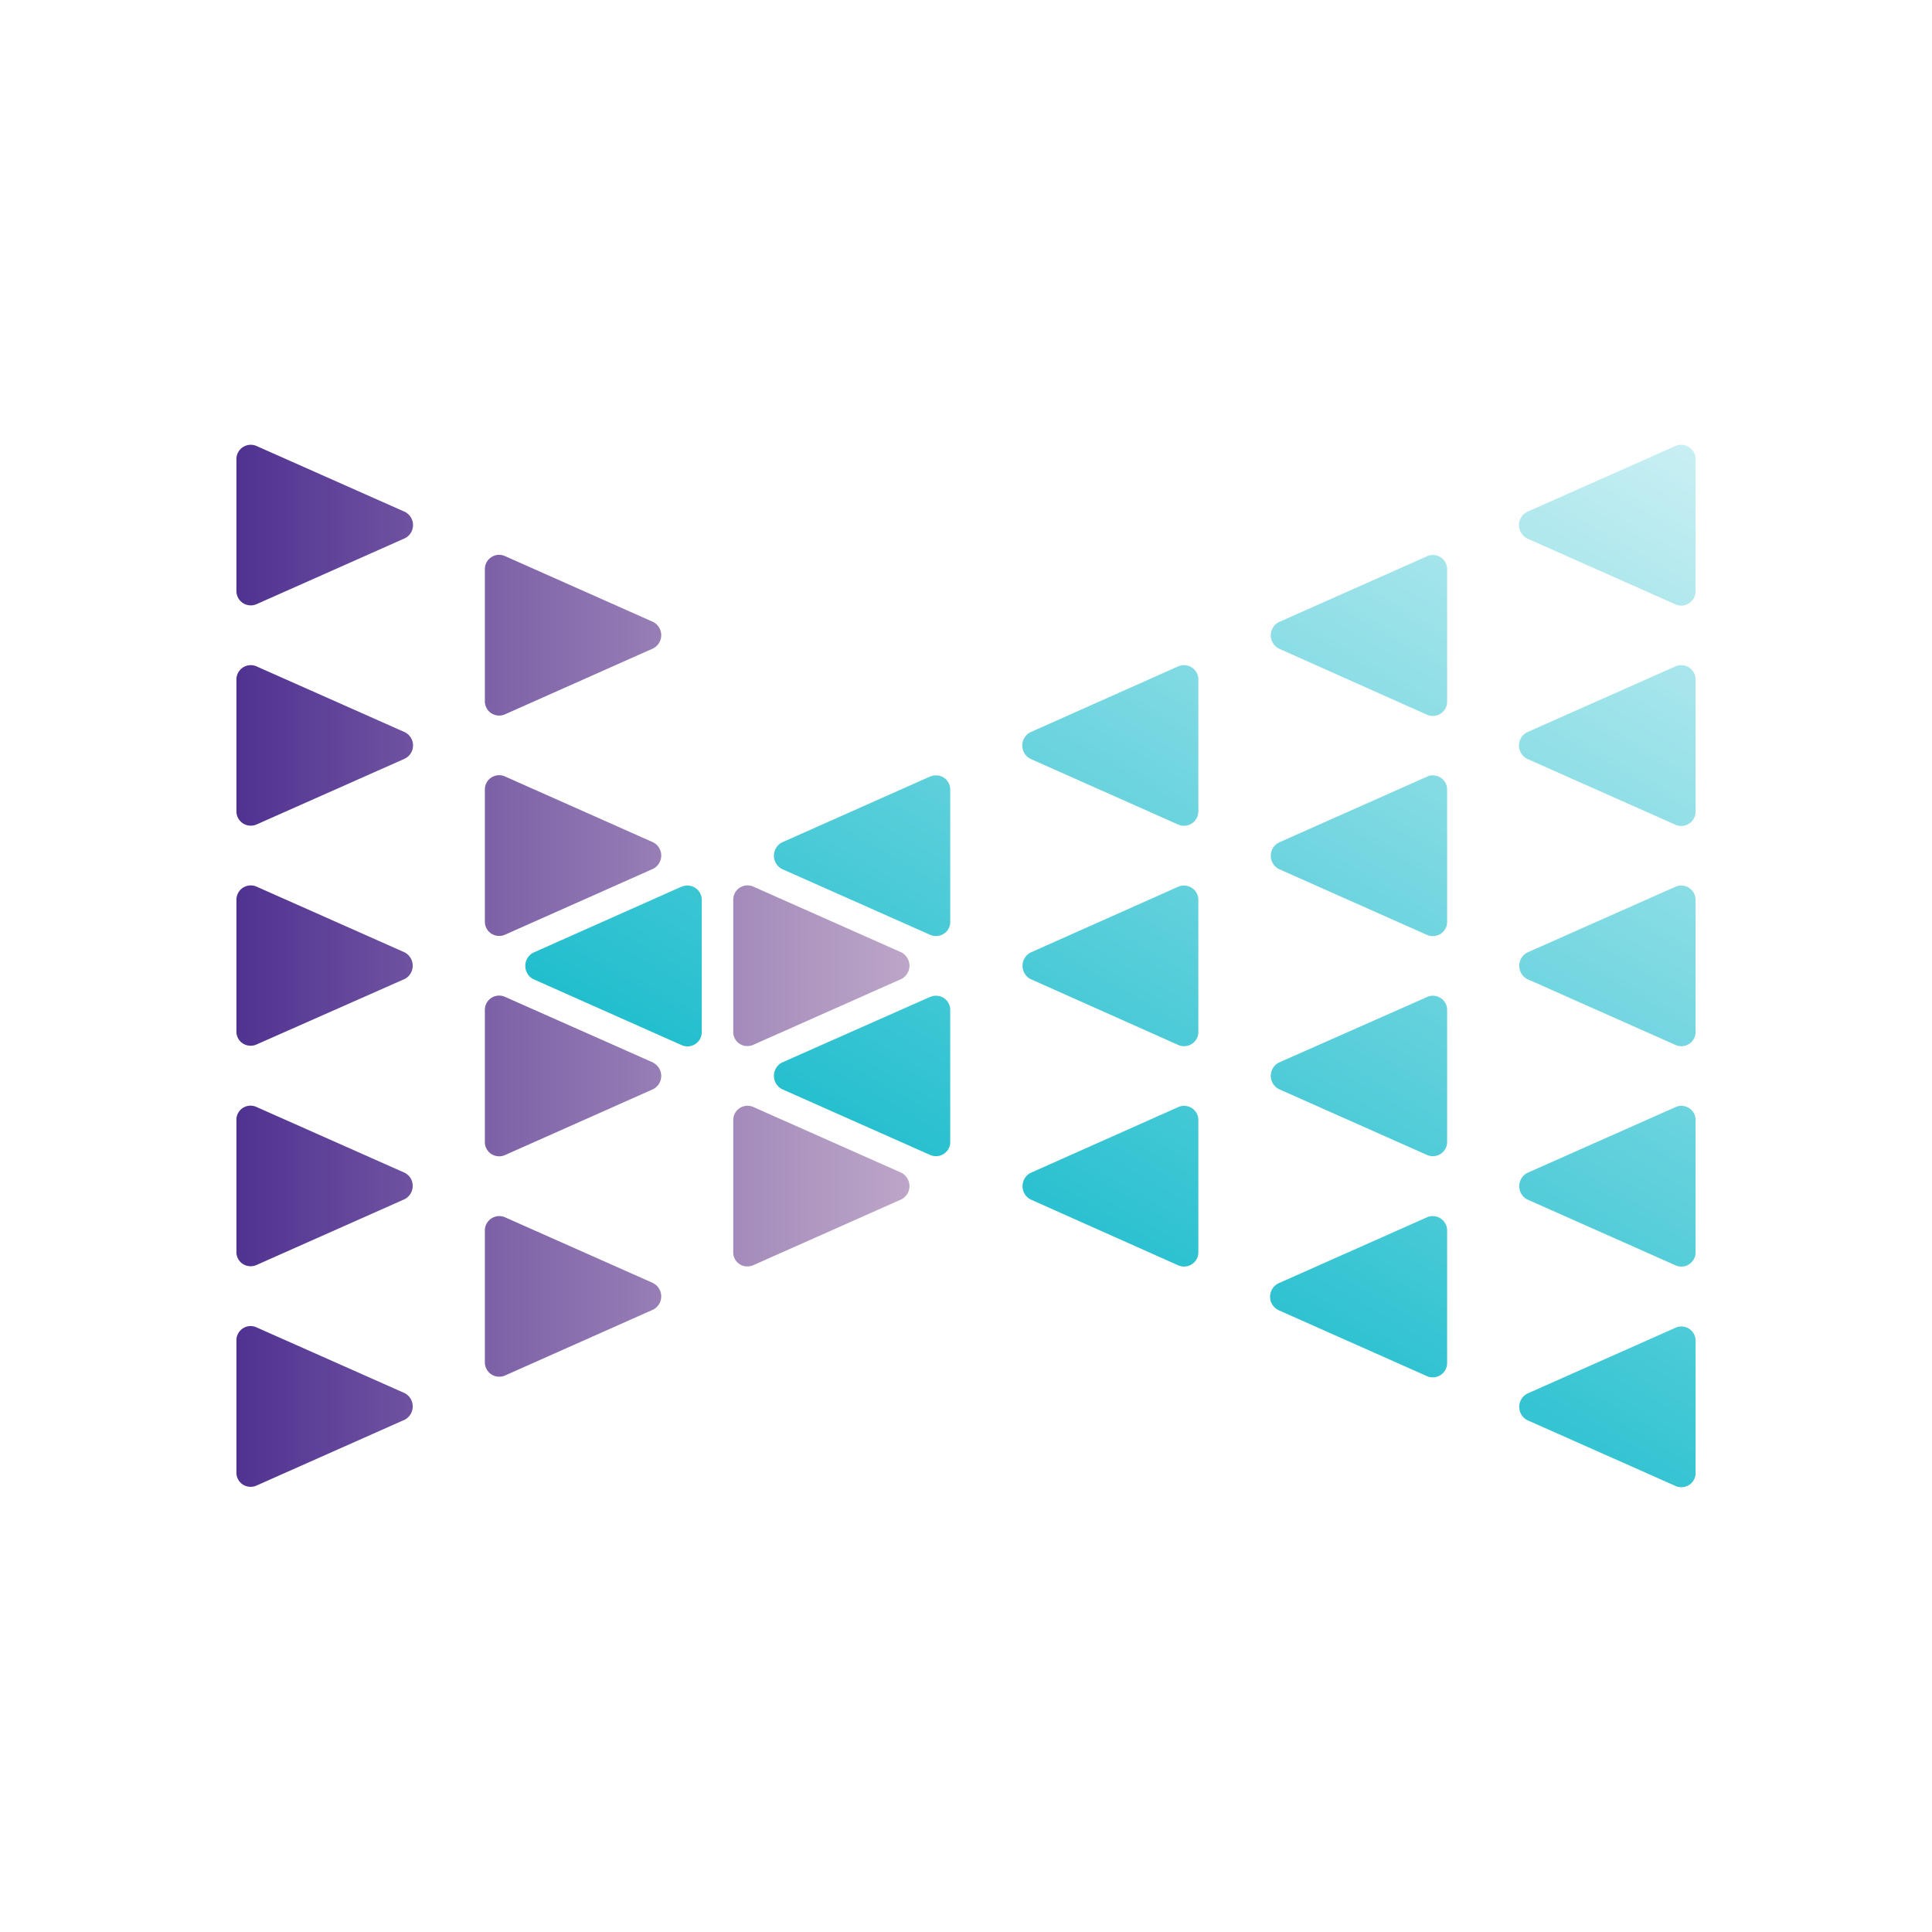 <svg id="Layer_1" data-name="Layer 1" xmlns="http://www.w3.org/2000/svg" xmlns:xlink="http://www.w3.org/1999/xlink" viewBox="0 0 300 300"><defs><style>.cls-1{fill:url(#linear-gradient);}.cls-2{fill:url(#linear-gradient-2);}.cls-3{fill:url(#linear-gradient-3);}.cls-4{fill:url(#linear-gradient-4);}.cls-5{fill:url(#linear-gradient-5);}.cls-6{fill:url(#linear-gradient-6);}.cls-7{fill:url(#linear-gradient-7);}.cls-8{fill:url(#linear-gradient-8);}.cls-9{fill:url(#linear-gradient-9);}.cls-10{fill:url(#linear-gradient-12);}.cls-11{fill:url(#linear-gradient-14);}.cls-12{fill:url(#linear-gradient-16);}</style><linearGradient id="linear-gradient" x1="102.82" y1="172.51" x2="283.98" y2="172.51" gradientTransform="matrix(1, 0, 0, -1, -65.9, 254.04)" gradientUnits="userSpaceOnUse"><stop offset="0" stop-color="#503291"/><stop offset="0.22" stop-color="#7d62a8"/><stop offset="0.48" stop-color="#ad95c0"/><stop offset="0.7" stop-color="#d0bbd1"/><stop offset="0.89" stop-color="#e5d2dc"/><stop offset="1" stop-color="#eddae0"/></linearGradient><linearGradient id="linear-gradient-2" x1="102.82" y1="138.29" x2="283.98" y2="138.29" xlink:href="#linear-gradient"/><linearGradient id="linear-gradient-3" x1="102.82" y1="104.08" x2="283.98" y2="104.08" xlink:href="#linear-gradient"/><linearGradient id="linear-gradient-4" x1="102.82" y1="69.87" x2="283.98" y2="69.87" xlink:href="#linear-gradient"/><linearGradient id="linear-gradient-5" x1="102.82" y1="35.65" x2="283.98" y2="35.65" xlink:href="#linear-gradient"/><linearGradient id="linear-gradient-6" x1="102.82" y1="155.41" x2="283.98" y2="155.41" xlink:href="#linear-gradient"/><linearGradient id="linear-gradient-7" x1="102.82" y1="121.19" x2="283.98" y2="121.19" xlink:href="#linear-gradient"/><linearGradient id="linear-gradient-8" x1="102.82" y1="86.97" x2="283.98" y2="86.97" xlink:href="#linear-gradient"/><linearGradient id="linear-gradient-9" x1="102.82" y1="52.75" x2="283.98" y2="52.75" xlink:href="#linear-gradient"/><linearGradient id="linear-gradient-12" x1="102.82" y1="104.08" x2="283.98" y2="104.08" xlink:href="#linear-gradient"/><linearGradient id="linear-gradient-14" x1="102.82" y1="69.86" x2="283.98" y2="69.86" xlink:href="#linear-gradient"/><linearGradient id="linear-gradient-16" x1="232.09" y1="53.88" x2="312.73" y2="193.54" gradientTransform="matrix(1, 0, 0, -1, -65.9, 254.04)" gradientUnits="userSpaceOnUse"><stop offset="0" stop-color="#21bece"/><stop offset="1" stop-color="#c8eff3"/></linearGradient></defs><path class="cls-1" d="M62.87,79.48,39.78,69.23a2.23,2.23,0,0,0-3.07,2V91.79A2.22,2.22,0,0,0,38.94,94a2.17,2.17,0,0,0,.84-.16L62.87,83.58a2.29,2.29,0,0,0,1-3.12A2.35,2.35,0,0,0,62.87,79.48Z"/><path class="cls-2" d="M62.87,113.7,39.78,103.45a2.23,2.23,0,0,0-3.07,2V126a2.22,2.22,0,0,0,2.23,2.21,2.17,2.17,0,0,0,.84-.16L62.87,117.8a2.29,2.29,0,0,0,1-3.12A2.35,2.35,0,0,0,62.87,113.7Z"/><path class="cls-3" d="M62.87,147.9,39.78,137.65a2.23,2.23,0,0,0-3.07,2v20.51a2.19,2.19,0,0,0,2.17,2.22,2.12,2.12,0,0,0,.9-.17L62.87,152a2.33,2.33,0,0,0,.93-3.17A2.38,2.38,0,0,0,62.87,147.9Z"/><path class="cls-4" d="M62.87,182.12,39.78,171.87A2.2,2.2,0,0,0,36.89,173a2,2,0,0,0-.18.89v20.51a2.19,2.19,0,0,0,2.17,2.22,2.12,2.12,0,0,0,.9-.17l23.09-10.26a2.33,2.33,0,0,0,.93-3.17A2.38,2.38,0,0,0,62.87,182.12Z"/><path class="cls-5" d="M62.87,216.34,39.78,206.09a2.2,2.2,0,0,0-2.89,1.16,2,2,0,0,0-.18.89v20.51a2.19,2.19,0,0,0,2.17,2.22,2.12,2.12,0,0,0,.9-.17l23.09-10.26a2.33,2.33,0,0,0,.93-3.17A2.38,2.38,0,0,0,62.87,216.34Z"/><path class="cls-6" d="M101.43,96.58,78.37,86.33a2.22,2.22,0,0,0-2.9,1.16,2.28,2.28,0,0,0-.18.89v20.51a2.21,2.21,0,0,0,2.18,2.22,2.12,2.12,0,0,0,.9-.17l23.06-10.26a2.31,2.31,0,0,0,0-4.1Z"/><path class="cls-7" d="M101.43,130.8,78.37,120.55a2.22,2.22,0,0,0-2.9,1.16,2.28,2.28,0,0,0-.18.89v20.51a2.21,2.21,0,0,0,2.18,2.22,2.12,2.12,0,0,0,.9-.17l23.06-10.26a2.31,2.31,0,0,0,0-4.1Z"/><path class="cls-8" d="M101.43,165,78.37,154.77a2.22,2.22,0,0,0-2.9,1.16,2.28,2.28,0,0,0-.18.89v20.51a2.21,2.21,0,0,0,2.18,2.22,2.12,2.12,0,0,0,.9-.17l23.06-10.26a2.31,2.31,0,0,0,0-4.1Z"/><path class="cls-9" d="M101.43,199.24,78.37,189a2.24,2.24,0,0,0-2.91,1.21,2.21,2.21,0,0,0-.17.84v20.51a2.22,2.22,0,0,0,2.23,2.21,2.25,2.25,0,0,0,.85-.16l23.06-10.26a2.31,2.31,0,0,0,0-4.1Z"/><path class="cls-2" d="M140,113.7l-23.08-10.25a2.22,2.22,0,0,0-2.89,1.19,2.31,2.31,0,0,0-.17.86V126a2.23,2.23,0,0,0,3.06,2L140,117.8a2.31,2.31,0,0,0,0-4.1Z"/><path class="cls-7" d="M178.6,130.8l-23.08-10.25a2.22,2.22,0,0,0-2.9,1.16,2.11,2.11,0,0,0-.17.89v20.51a2.19,2.19,0,0,0,2.17,2.22,2.12,2.12,0,0,0,.9-.17L178.6,134.9a2.33,2.33,0,0,0,.94-3.17A2.4,2.4,0,0,0,178.6,130.8Z"/><path class="cls-10" d="M140,147.9l-23.08-10.25a2.22,2.22,0,0,0-2.89,1.19,2.31,2.31,0,0,0-.17.86v20.51a2.17,2.17,0,0,0,2.13,2.22,2.26,2.26,0,0,0,.93-.17L140,152a2.32,2.32,0,0,0,.93-3.17A2.38,2.38,0,0,0,140,147.9Z"/><path class="cls-3" d="M217.17,147.9l-23.06-10.25a2.24,2.24,0,0,0-2.91,1.21,2.21,2.21,0,0,0-.17.84v20.51a2.2,2.2,0,0,0,2.18,2.22,2.15,2.15,0,0,0,.9-.17L217.17,152a2.31,2.31,0,0,0,0-4.1Z"/><path class="cls-11" d="M140,182.12l-23.08-10.25a2.22,2.22,0,0,0-2.89,1.19,2.31,2.31,0,0,0-.17.86v20.51a2.17,2.17,0,0,0,2.13,2.22,2.26,2.26,0,0,0,.93-.17L140,186.22a2.32,2.32,0,0,0,.93-3.17A2.38,2.38,0,0,0,140,182.12Z"/><path class="cls-8" d="M178.6,165l-23.08-10.25a2.22,2.22,0,0,0-2.9,1.16,2.11,2.11,0,0,0-.17.89v20.51a2.19,2.19,0,0,0,2.17,2.22,2.12,2.12,0,0,0,.9-.17l23.08-10.26a2.33,2.33,0,0,0,.94-3.17A2.4,2.4,0,0,0,178.6,165Z"/><path class="cls-12" d="M263.29,208.2v20.51a2.19,2.19,0,0,1-2.17,2.22,2.12,2.12,0,0,1-.9-.17l-23.09-10.25a2.33,2.33,0,0,1-.93-3.18,2.29,2.29,0,0,1,.93-.92l23.09-10.26a2.21,2.21,0,0,1,2.89,1.16A2,2,0,0,1,263.29,208.2Zm-3.07-36.31-23.09,10.25a2.33,2.33,0,0,0-.93,3.18,2.29,2.29,0,0,0,.93.92l23.09,10.26a2.21,2.21,0,0,0,2.89-1.16,2,2,0,0,0,.18-.89V173.94a2.19,2.19,0,0,0-2.17-2.22,2.12,2.12,0,0,0-.9.17Zm0-34.22-23.09,10.25a2.33,2.33,0,0,0-.93,3.18,2.29,2.29,0,0,0,.93.92l23.09,10.26a2.21,2.21,0,0,0,2.89-1.16,2,2,0,0,0,.18-.89V139.72a2.22,2.22,0,0,0-2.23-2.21,2.17,2.17,0,0,0-.84.16Zm0-34.22L237.13,113.7a2.31,2.31,0,0,0-1,3.13,2.27,2.27,0,0,0,1,1l23.09,10.26a2.23,2.23,0,0,0,3.07-2V105.5a2.22,2.22,0,0,0-2.23-2.21,2.17,2.17,0,0,0-.84.16Zm0-34.22L237.13,79.48a2.31,2.31,0,0,0-1,3.13,2.27,2.27,0,0,0,1,1l23.09,10.26a2.23,2.23,0,0,0,3.07-2V71.28a2.22,2.22,0,0,0-2.23-2.21,2.17,2.17,0,0,0-.84.16ZM221.63,189l-23.06,10.25a2.32,2.32,0,0,0-1.14,3.08,2.36,2.36,0,0,0,1.14,1.13l23.06,10.25a2.24,2.24,0,0,0,2.91-1.21,2.21,2.21,0,0,0,.17-.84v-20.5a2.24,2.24,0,0,0-3.08-2.16Zm0-34.2L198.57,165a2.32,2.32,0,0,0,0,4.11l23.06,10.25a2.23,2.23,0,0,0,2.9-1.16,2.28,2.28,0,0,0,.18-.89V156.84a2.2,2.2,0,0,0-2.18-2.22,2.12,2.12,0,0,0-.9.17Zm0-34.22-23.06,10.25a2.32,2.32,0,0,0,0,4.11l23.06,10.25a2.23,2.23,0,0,0,2.9-1.16,2.28,2.28,0,0,0,.18-.89V122.62a2.2,2.2,0,0,0-2.18-2.22,2.12,2.12,0,0,0-.9.17Zm0-34.22L198.57,96.6a2.32,2.32,0,0,0,0,4.11L221.63,111a2.23,2.23,0,0,0,2.9-1.16,2.28,2.28,0,0,0,.18-.89V88.4a2.2,2.2,0,0,0-2.18-2.22,2.12,2.12,0,0,0-.9.17ZM183,171.89,160,182.14a2.33,2.33,0,0,0-.93,3.18,2.29,2.29,0,0,0,.93.92L183,196.5a2.23,2.23,0,0,0,2.9-1.16,2.28,2.28,0,0,0,.18-.89V173.94a2.19,2.19,0,0,0-2.18-2.22A2.15,2.15,0,0,0,183,171.89Zm-38.56-17.1L121.4,165a2.34,2.34,0,0,0-.94,3.18,2.4,2.4,0,0,0,.94.93l23.08,10.25a2.23,2.23,0,0,0,2.9-1.16,2.11,2.11,0,0,0,.17-.89V156.84a2.19,2.19,0,0,0-2.17-2.22A2.12,2.12,0,0,0,144.48,154.79ZM183,137.67,160,147.92a2.33,2.33,0,0,0-.93,3.18,2.29,2.29,0,0,0,.93.92L183,162.28a2.23,2.23,0,0,0,2.9-1.16,2.28,2.28,0,0,0,.18-.89V139.72a2.22,2.22,0,0,0-2.23-2.21A2.25,2.25,0,0,0,183,137.67Zm-77.15,0L82.83,147.92a2.31,2.31,0,0,0-1,3.13,2.24,2.24,0,0,0,1,1l23.06,10.26a2.23,2.23,0,0,0,2.9-1.16,2.28,2.28,0,0,0,.18-.89V139.72a2.22,2.22,0,0,0-2.23-2.21A2.25,2.25,0,0,0,105.89,137.67ZM183,103.45,160,113.7a2.31,2.31,0,0,0-1,3.13,2.24,2.24,0,0,0,1,1L183,128.06a2.24,2.24,0,0,0,2.91-1.21,2.21,2.21,0,0,0,.17-.84V105.5a2.22,2.22,0,0,0-2.23-2.21A2.25,2.25,0,0,0,183,103.45Zm-38.56,17.12L121.4,130.82a2.34,2.34,0,0,0-.94,3.18,2.4,2.4,0,0,0,.94.93l23.08,10.25a2.23,2.23,0,0,0,2.9-1.16,2.11,2.11,0,0,0,.17-.89V122.62a2.19,2.19,0,0,0-2.17-2.22A2.12,2.12,0,0,0,144.48,120.57Z"/></svg>